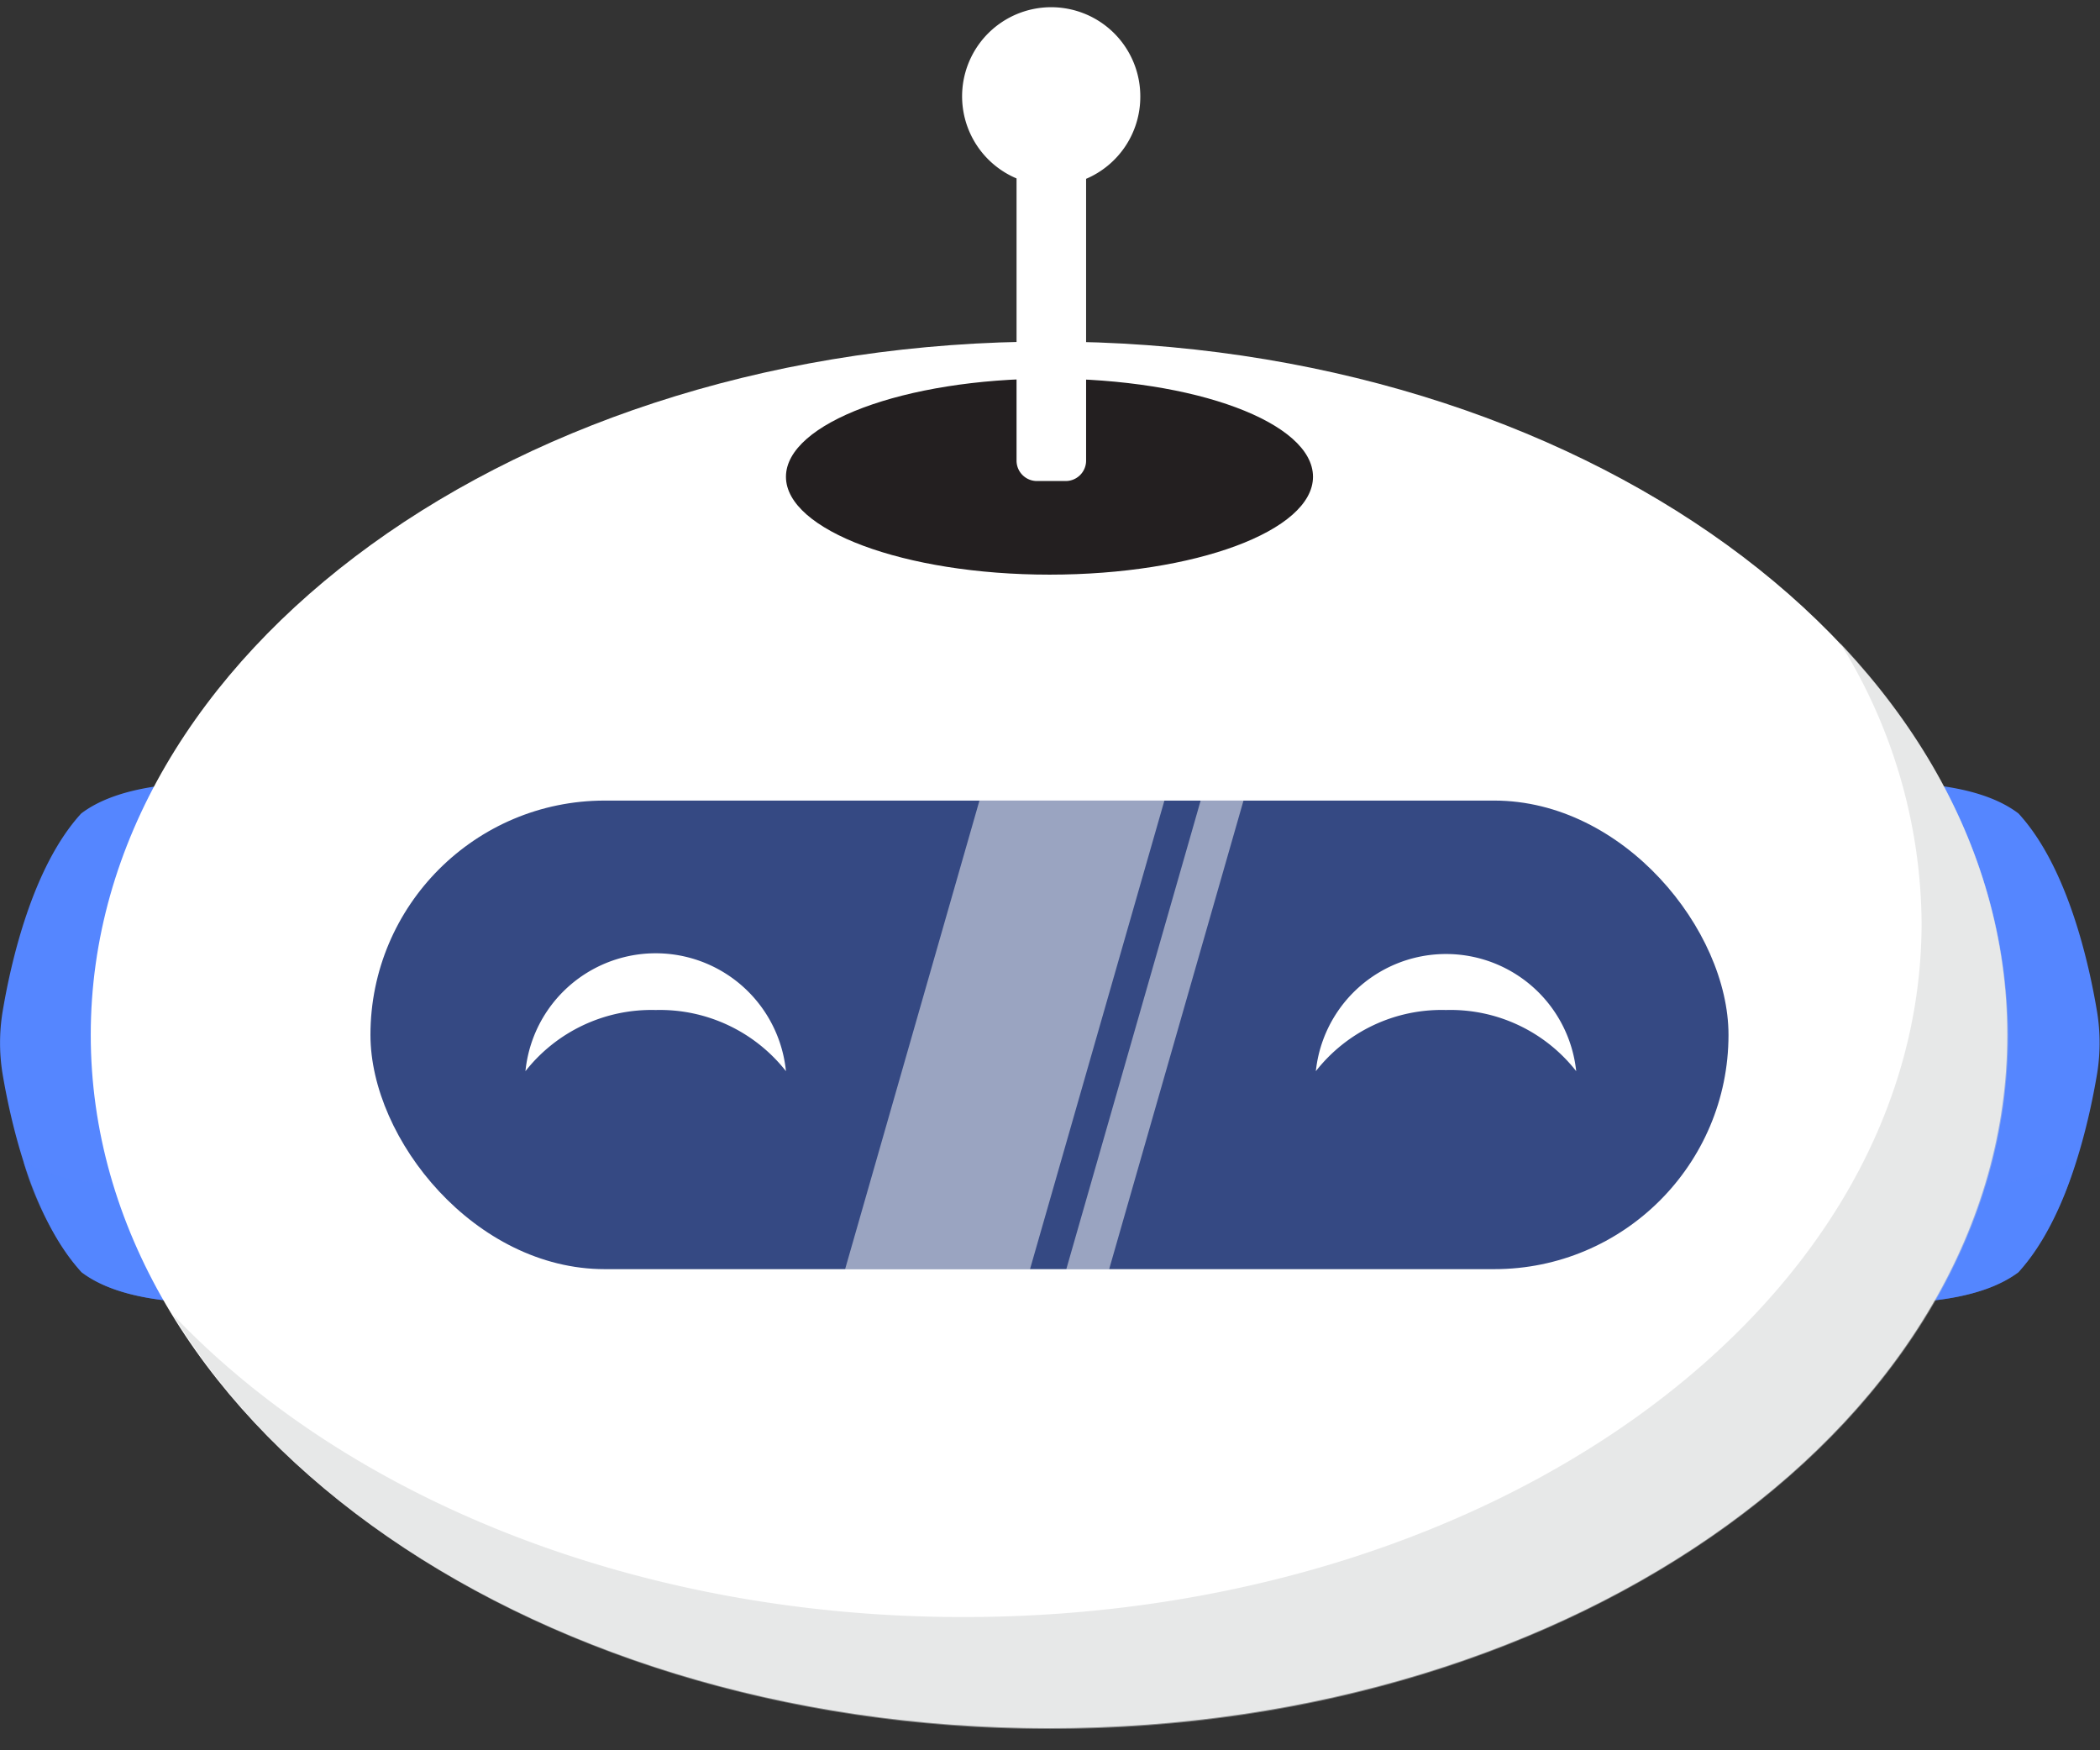 <svg xmlns="http://www.w3.org/2000/svg" width="42" height="35" viewBox="0 0 42 35">
    <rect x="0" y="0" width="42" height="35" fill="#333333" stroke="none"/>
    <g fill="none" fill-rule="nonzero">
        <path fill="#5586FF" d="M40.369 25.44c.983-1.068 1.41-2.997 1.574-3.975a3.85 3.85 0 0 0 0-1.223c-.163-.983-.591-2.908-1.574-3.976-1.297-.987-4.253-.49-4.253-.49V25.93s2.944.493 4.253-.49z"/>
        <path fill="#5586FF" d="M41.507 23.243c-1.11.538-2.545.656-2.447-.322.453-2.692-.946-5.86-1.668-7.267-.426.014-.85.053-1.272.118v10.154s2.94.497 4.249-.485a5.974 5.974 0 0 0 1.138-2.198z" opacity=".5" style="mix-blend-mode:multiply"/>
        <path fill="#5586FF" d="M1.631 25.44C.644 24.373.212 22.428.05 21.466a3.85 3.85 0 0 1 0-1.223c.163-.983.595-2.908 1.574-3.976 1.297-.987 4.253-.49 4.253-.49V25.93s-2.956.493-4.245-.49z"/>
        <path fill="#5586FF" d="M.473 23.243c1.113.538 2.549.656 2.467-.322-.457-2.692.942-5.86 1.664-7.267.426.014.85.053 1.272.118v10.154s-2.956.497-4.245-.485a6.035 6.035 0 0 1-1.158-2.198z" opacity=".5" style="mix-blend-mode:multiply"/>
        <path fill="#FFF" d="M40.145 20.694c0 7.666-8.563 13.864-19.165 13.864-10.602 0-19.165-6.214-19.165-13.864S10.378 6.83 20.98 6.83c10.602 0 19.165 6.219 19.165 13.864z"/>
        <path fill="#D0D2D3" d="M36.801 12.857a10.716 10.716 0 0 1 1.631 5.594c0 7.666-8.563 13.885-19.165 13.885-6.565 0-12.335-2.394-15.805-6.043 2.968 4.893 9.697 8.282 17.534 8.282 10.577 0 19.165-6.215 19.165-13.865-.016-2.927-1.252-5.623-3.36-7.853z" opacity=".5" style="mix-blend-mode:multiply"/>
        <path fill="#231F20" d="M26.26 9.534c0 1.08-2.357 1.957-5.268 1.957-2.912 0-5.273-.89-5.273-1.957 0-1.069 2.361-1.962 5.273-1.962 2.911 0 5.268.877 5.268 1.962z"/>
        <rect width="27.161" height="9.37" x="7.409" y="16.009" fill="#354983" rx="4.685"/>
        <path fill="#FFF" d="M16.902 25.38H20.6l2.688-9.371h-3.699zM21.326 25.38h.857l2.687-9.371h-.857z" opacity=".5" style="mix-blend-mode:soft-light"/>
        <path fill="#FFF" d="M13.114 20.197a3.205 3.205 0 0 1 2.605 1.223 2.618 2.618 0 0 0-5.21 0 3.205 3.205 0 0 1 2.605-1.223zM28.919 20.197a3.193 3.193 0 0 1 2.605 1.223 2.618 2.618 0 0 0-5.207 0 3.193 3.193 0 0 1 2.602-1.223zM22.806 1.937a1.782 1.782 0 1 0-2.475 1.631v5.643c0 .226.183.408.408.408h.575a.408.408 0 0 0 .408-.408V3.576a1.782 1.782 0 0 0 1.084-1.64z"/>
    </g>
</svg>
